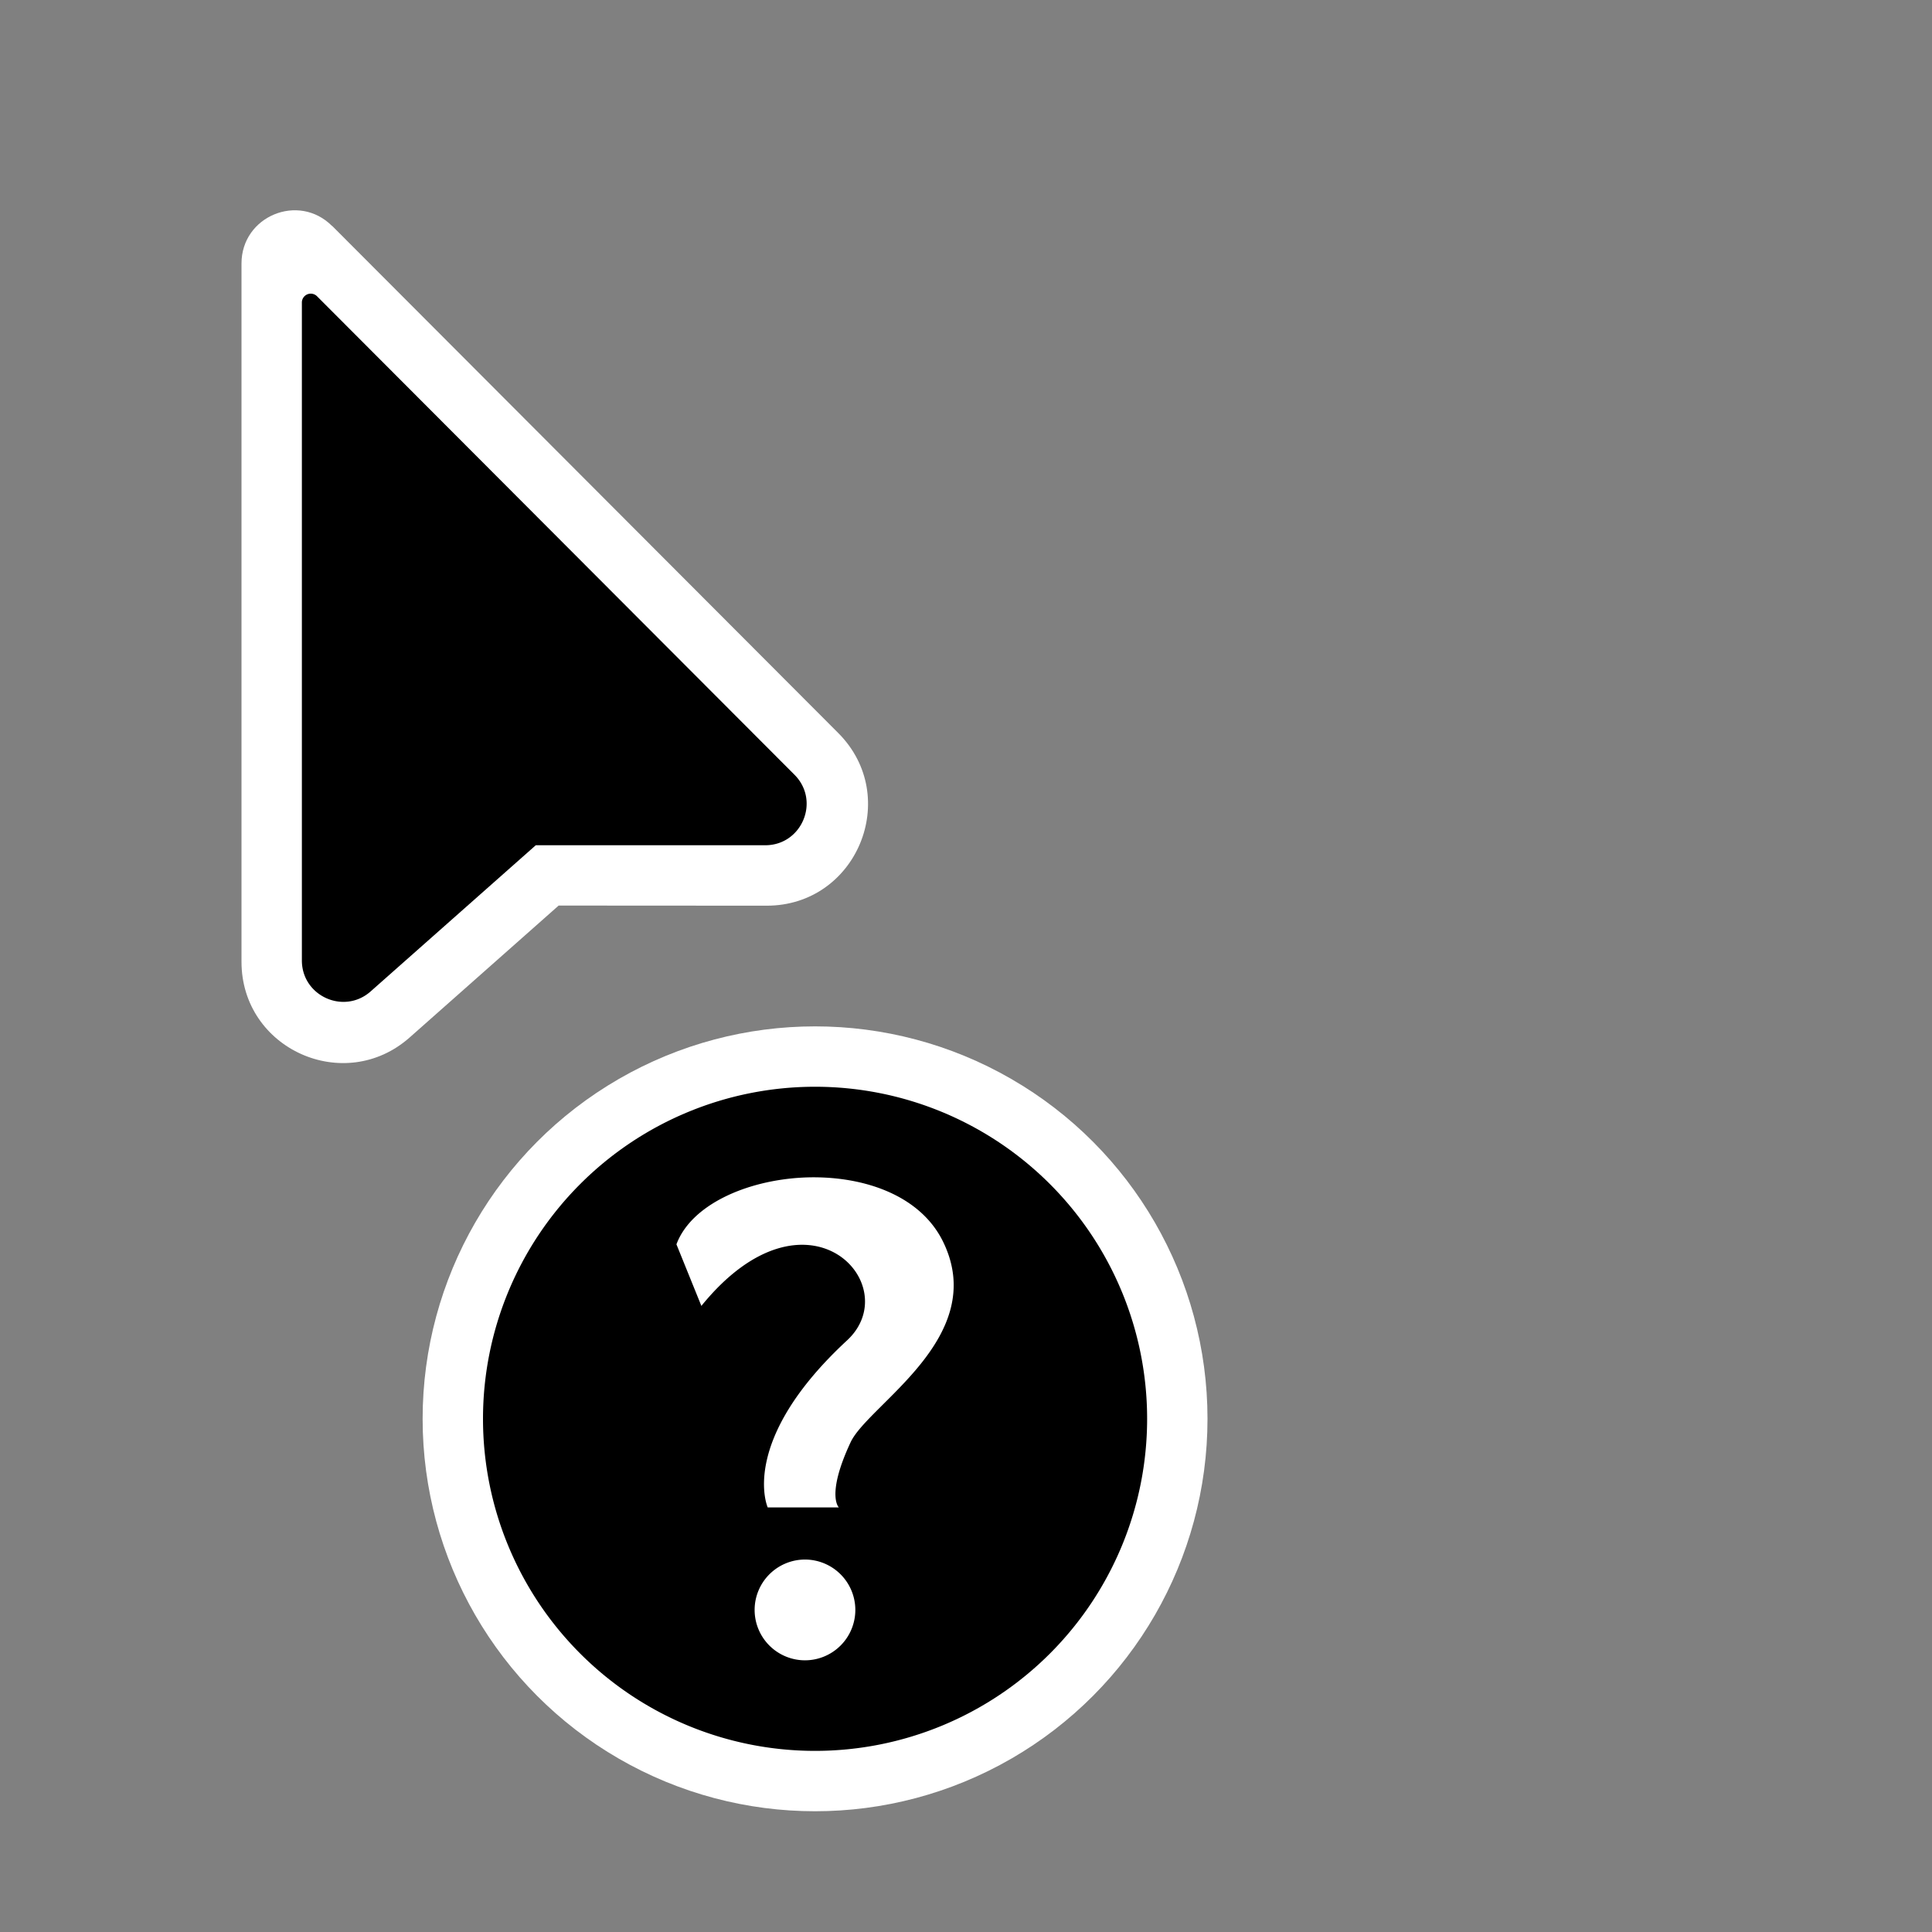 <svg xmlns="http://www.w3.org/2000/svg" width="32" height="32" viewBox="0 0 32 32"><rect x="0" y="0" width="32" height="32" fill="#808080" stroke="none"/><circle cx="13.5" cy="23.5" r="6.5" style="fill:#ffffff;stroke-width:2;stroke-linecap:round;stroke-linejoin:round"/><path d="M13.5 18a5.5 5.5 0 1 0 0 11 5.5 5.5 0 0 0 0-11" style="fill:#000000;fill-opacity:1;stroke-width:.846"/><path fill="#ffffff" fill-rule="evenodd" d="m5.502 3.742 8.383 8.4c1.053 1.057.306 2.859-1.185 2.859l-3.447-.002-2.468 2.185C5.704 18.14 4 17.375 4 15.93V4.364c0-.784.947-1.176 1.5-.621" clip-rule="evenodd" style="fill:#ffffff;fill-opacity:1"/><path fill-rule="evenodd" d="M5 5.01v10.898c0 .59.697.904 1.139.513L8.874 14h3.8c.61 0 .916-.736.485-1.168L5.251 4.907A.147.147 0 0 0 5 5.01" clip-rule="evenodd" style="fill:#000000;fill-opacity:1"/><path d="M13.304 19.504c-.948.047-1.858.455-2.1 1.106l.413 1.02c1.746-2.15 3.402-.347 2.414.57-1.81 1.676-1.315 2.768-1.315 2.768h1.178s-.216-.202.195-1.08c.295-.629 2.301-1.738 1.533-3.318-.387-.796-1.37-1.11-2.319-1.066m.031 6.327a.835.835 0 0 0-.835.835.835.835 0 0 0 .835.834.835.835 0 0 0 .833-.835.835.835 0 0 0-.833-.834" style="fill:#ffffff;stroke-width:.888"/></svg>